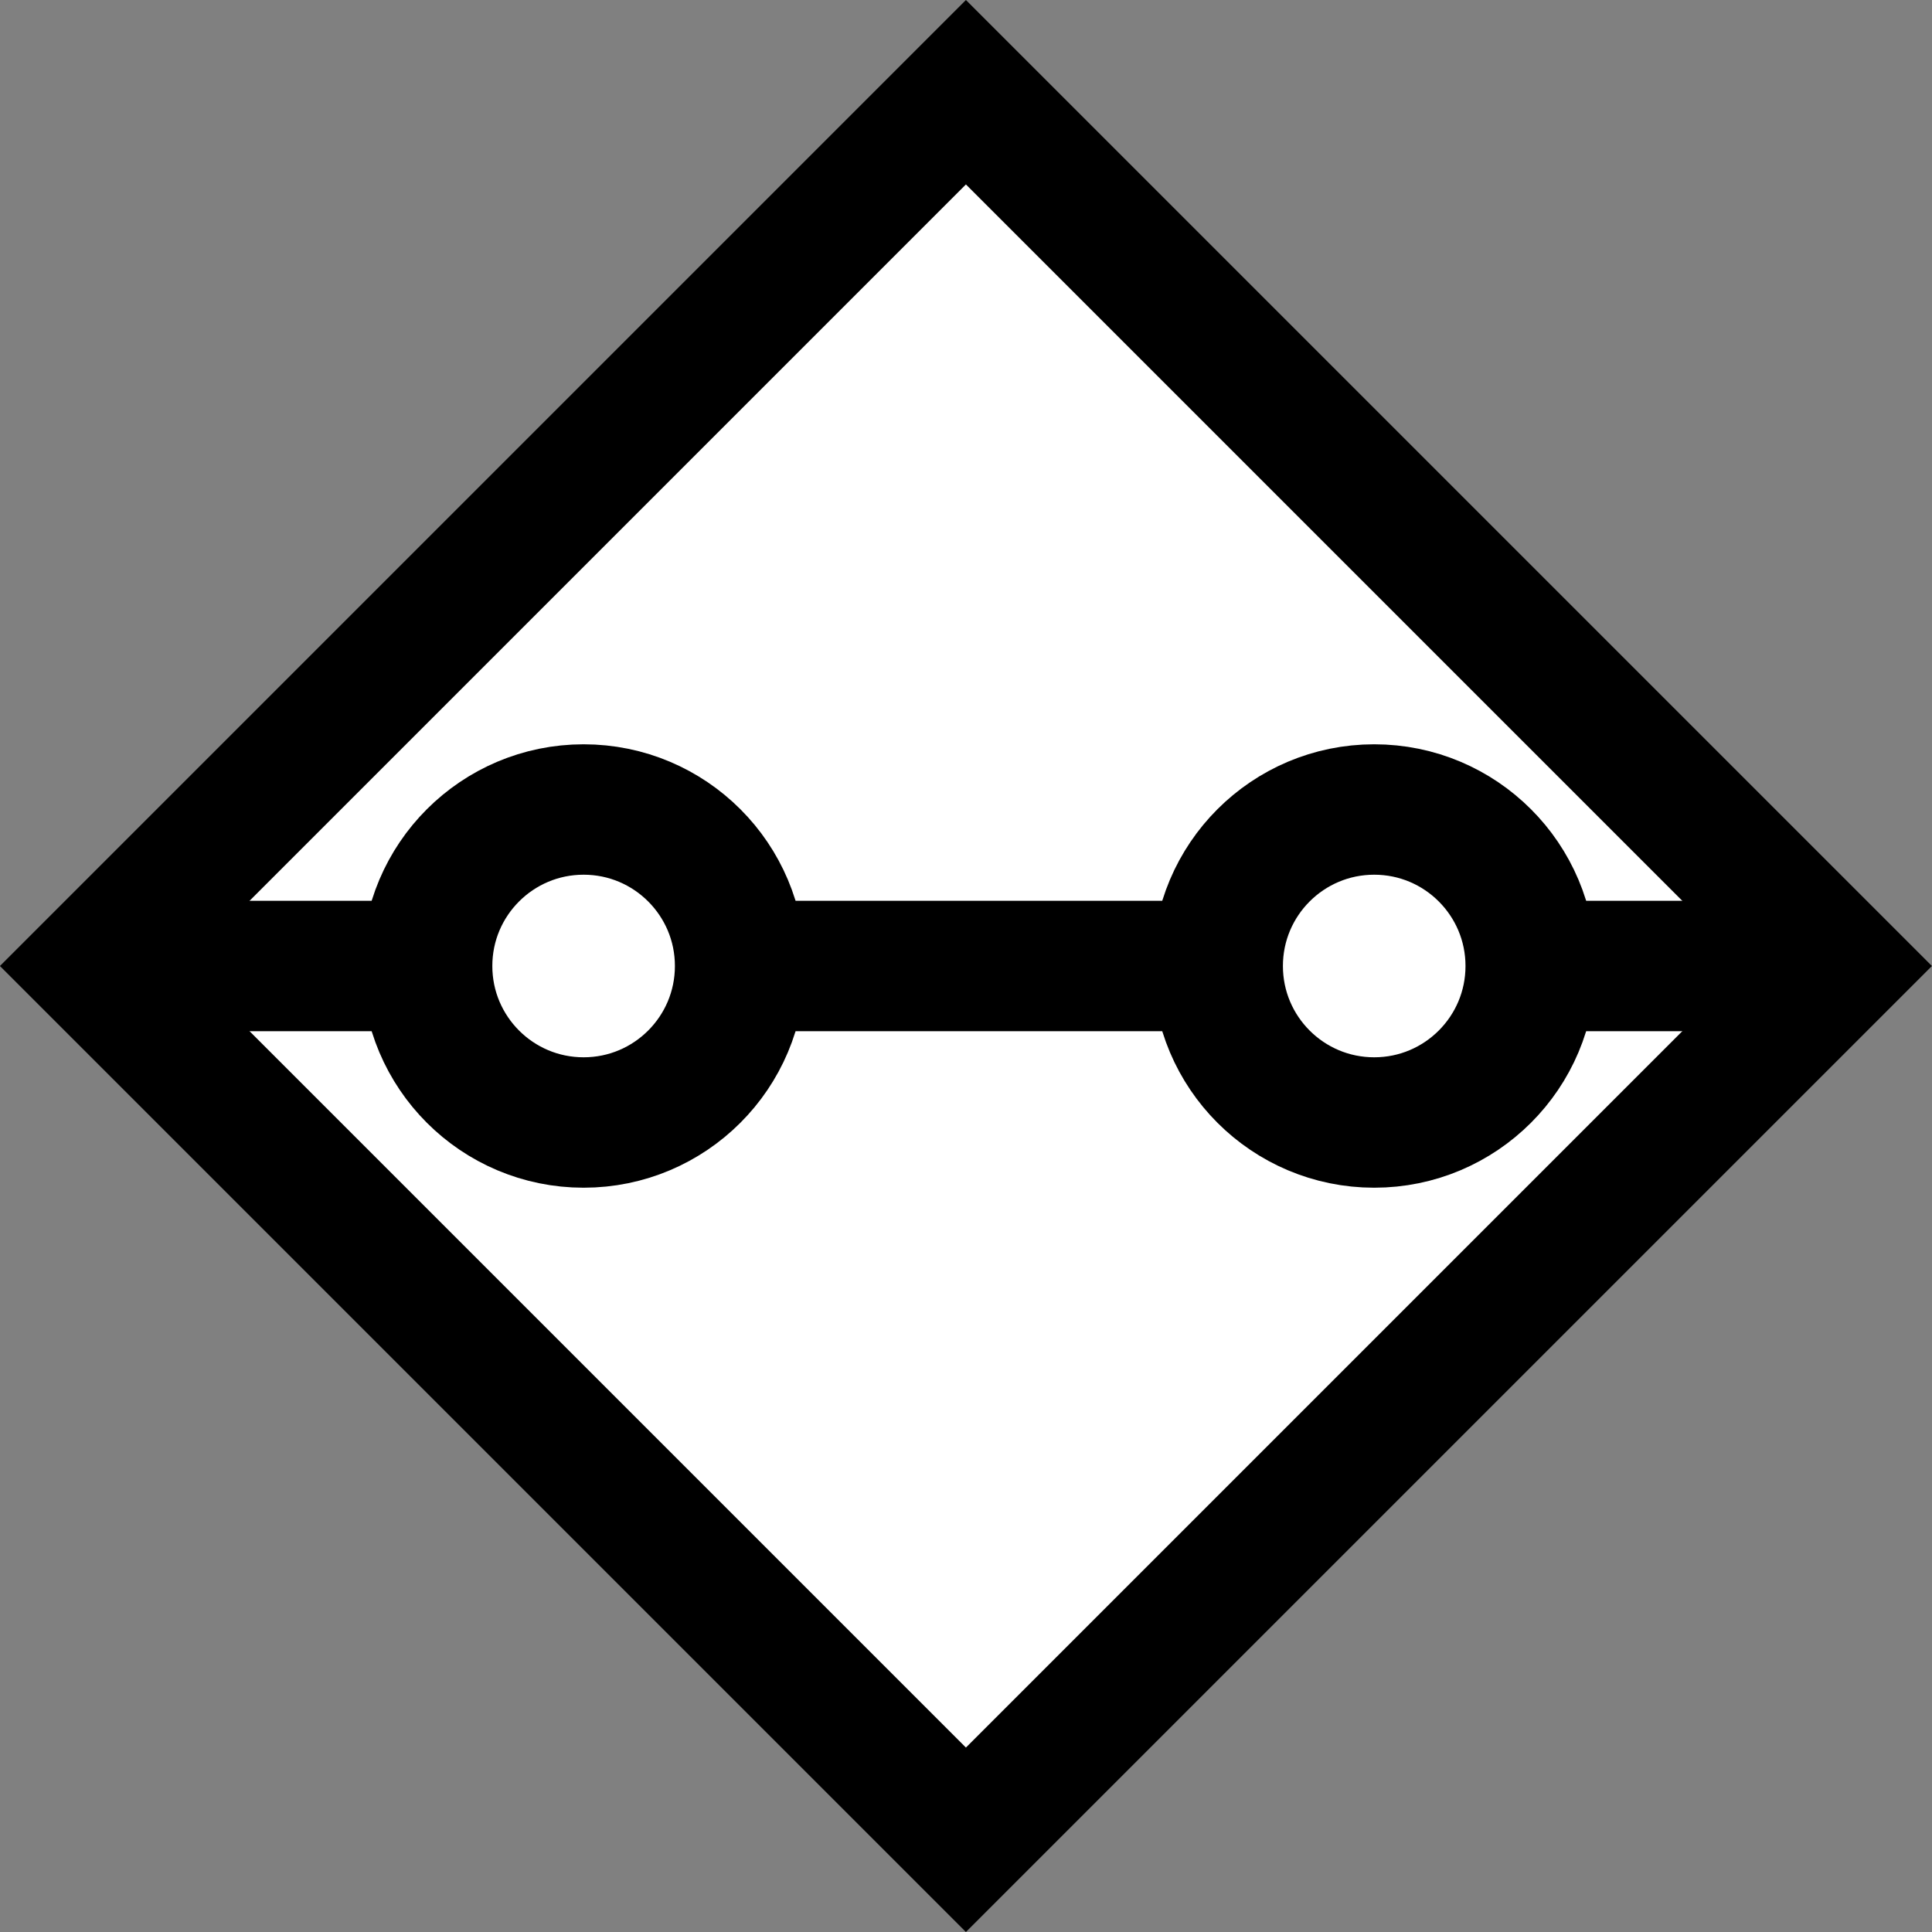 <?xml version="1.0" encoding="UTF-8"?><svg id="Layer_1" xmlns="http://www.w3.org/2000/svg" viewBox="0 0 148.14 148.14"><rect x="0" y="0" width="148.14" height="148.14" fill="#808080" stroke="none"/><rect x="26.69" y="26.69" width="94.75" height="94.75" transform="translate(-30.68 74.07) rotate(-45)" style="fill:#fff;"/><rect x="26.69" y="26.69" width="94.75" height="94.75" transform="translate(-30.68 74.07) rotate(-45)" style="fill:#fff; stroke:#000; stroke-miterlimit:10; stroke-width:10px;"/><line x1="9.04" y1="74.07" x2="32.75" y2="74.07" style="fill:none; stroke:#000; stroke-miterlimit:10; stroke-width:10px;"/><line x1="117.37" y1="74.07" x2="141.07" y2="74.07" style="fill:none; stroke:#000; stroke-miterlimit:10; stroke-width:10px;"/><circle cx="44.75" cy="74.07" r="12" style="fill:none; stroke:#000; stroke-miterlimit:10; stroke-width:10px;"/><circle cx="105.37" cy="74.07" r="12" style="fill:none; stroke:#000; stroke-miterlimit:10; stroke-width:10px;"/><line x1="56.75" y1="74.07" x2="93.37" y2="74.07" style="fill:none; stroke:#000; stroke-miterlimit:10; stroke-width:10px;"/></svg>